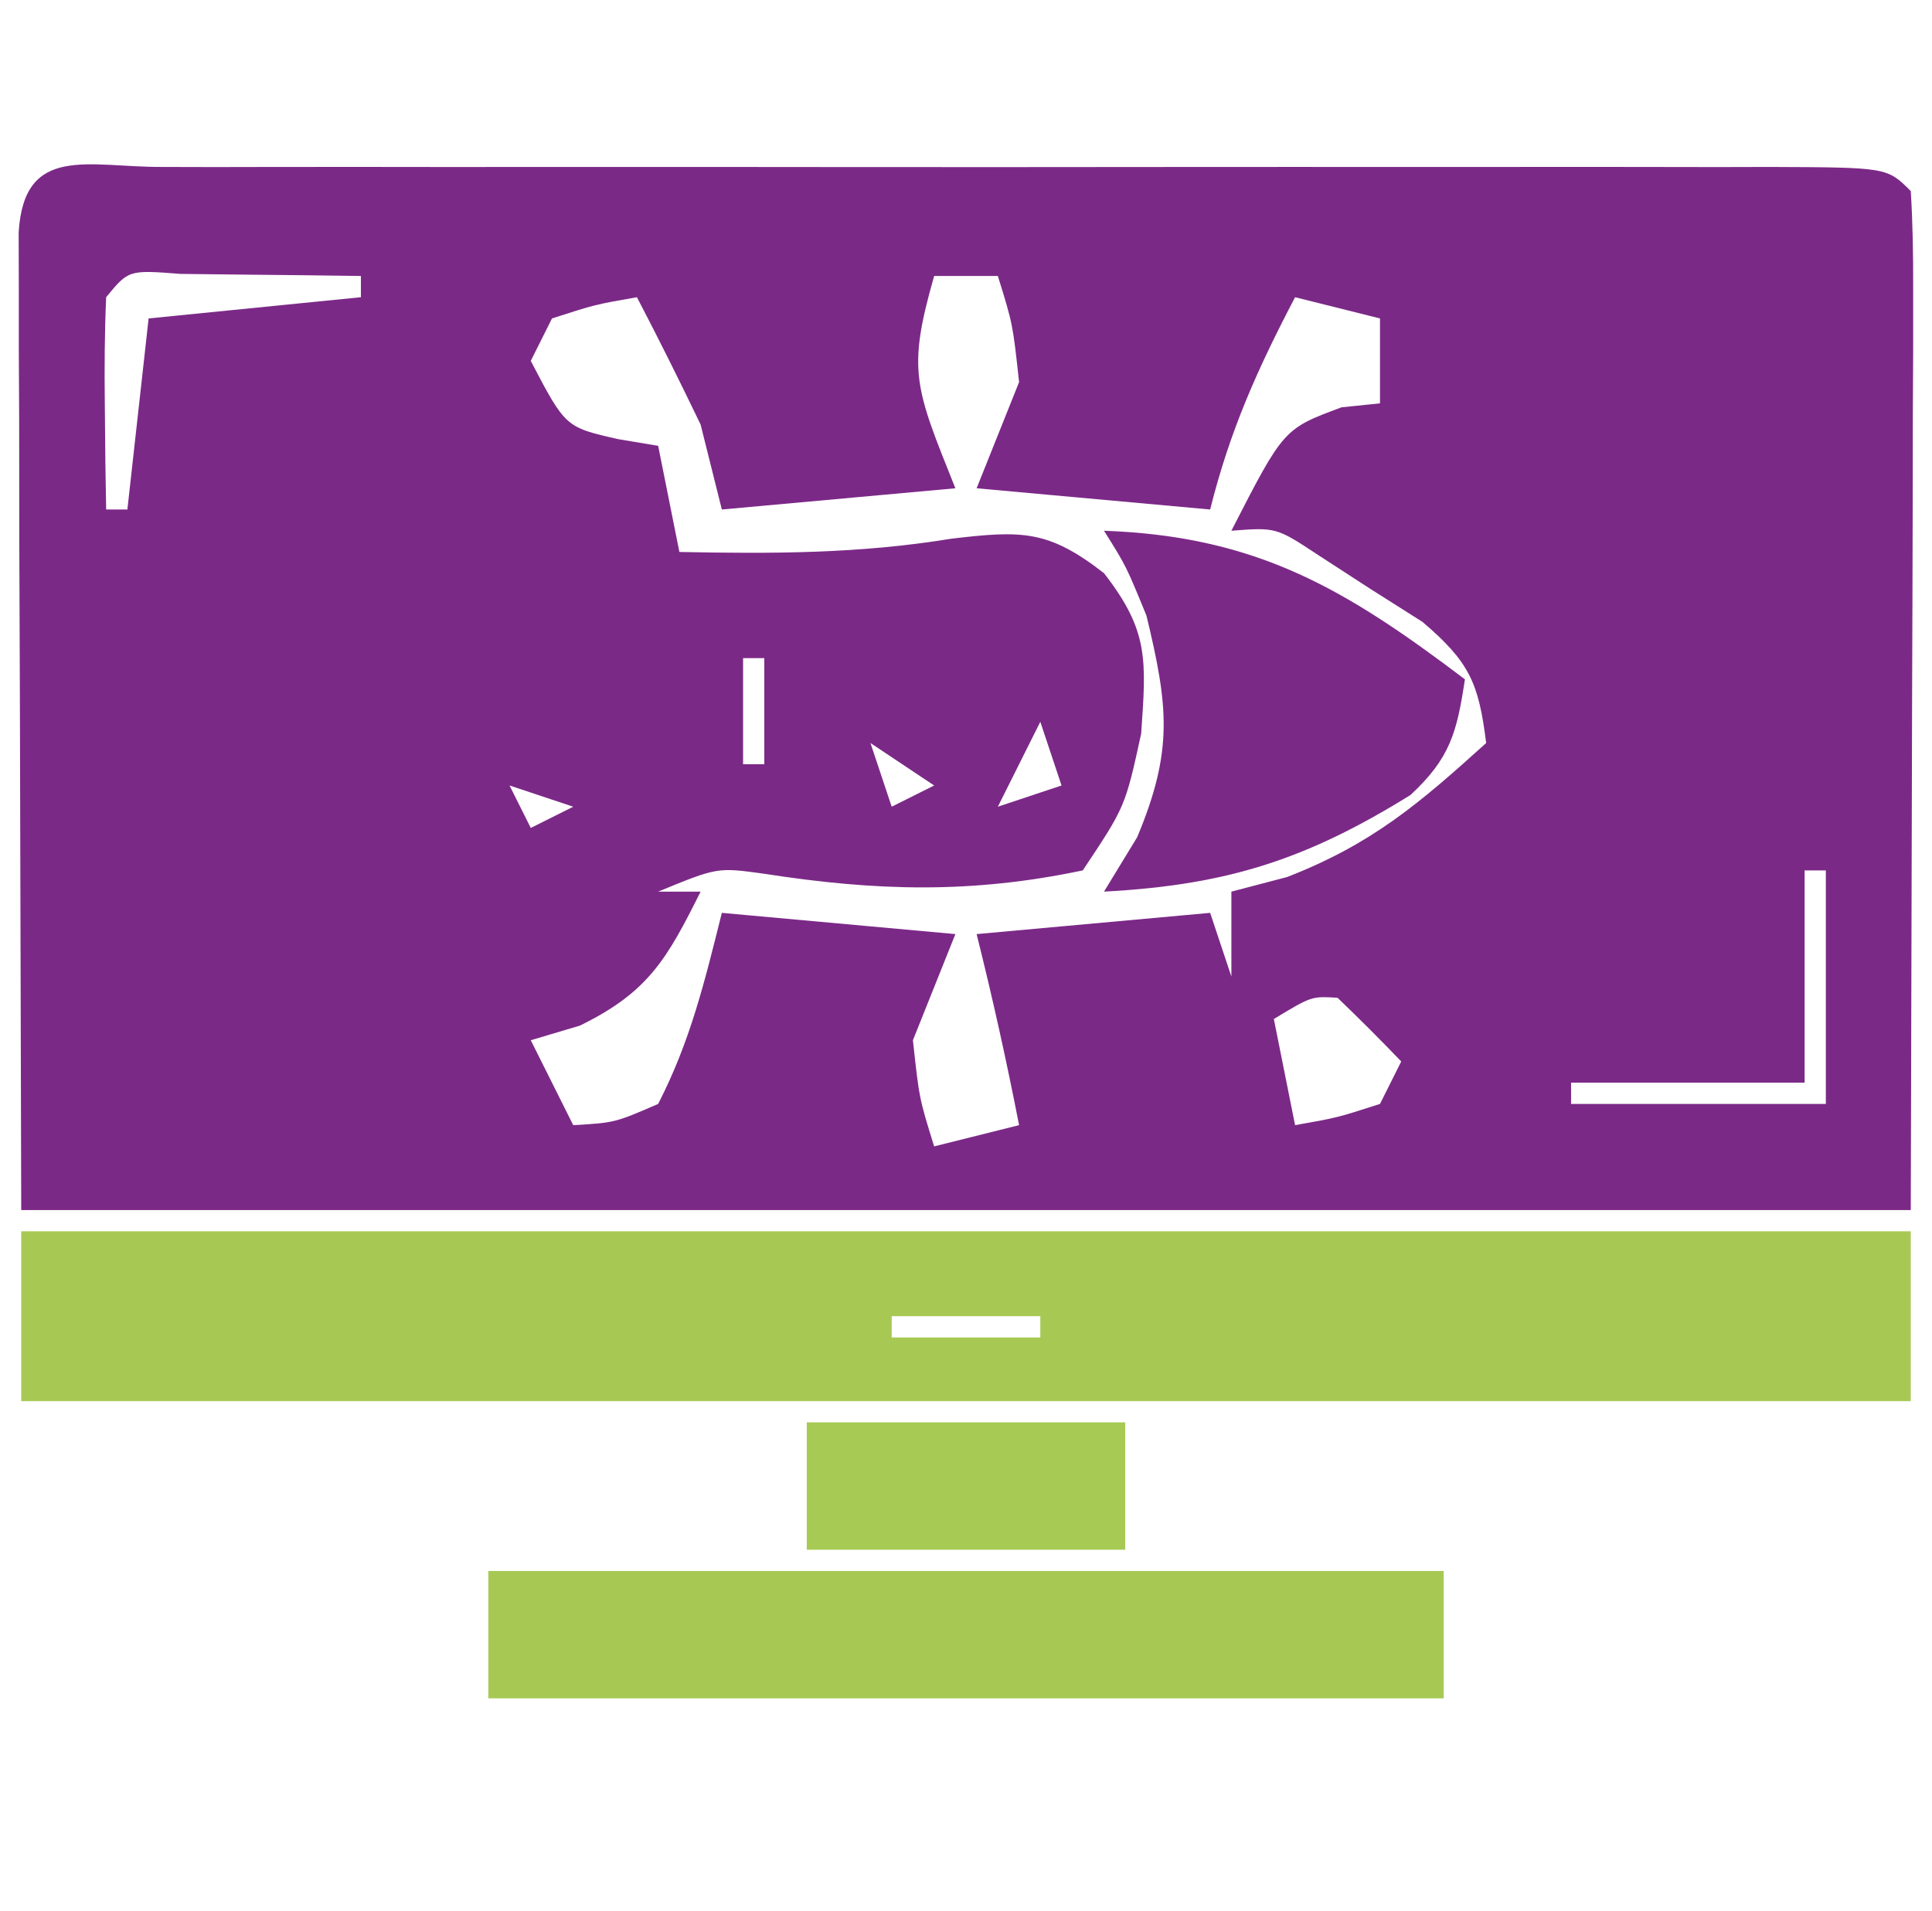<?xml version="1.0" encoding="UTF-8"?>
<svg version="1.1" xmlns="http://www.w3.org/2000/svg" width="91" height="90">
<path d="M0 0 C1.213 0.003 1.213 0.003 2.45 0.006 C3.297 0.004 4.144 0.003 5.017 0.001 C7.831 -0.004 10.645 -0.001 13.459 0.003 C15.406 0.002 17.353 0.001 19.3 -0 C23.385 -0.002 27.471 0 31.556 0.005 C36.806 0.011 42.056 0.008 47.305 0.002 C51.327 -0.002 55.348 -0.001 59.37 0.002 C61.306 0.002 63.242 0.002 65.178 -0.001 C67.879 -0.003 70.58 0.001 73.282 0.006 C74.09 0.004 74.898 0.002 75.731 0 C81.251 0.021 81.251 0.021 82.366 1.136 C82.459 2.64 82.483 4.148 82.479 5.655 C82.479 6.63 82.479 7.604 82.479 8.608 C82.474 9.639 82.468 10.671 82.463 11.733 C82.462 12.676 82.461 13.618 82.46 14.59 C82.455 18.126 82.441 21.662 82.428 25.198 C82.407 33.097 82.387 40.997 82.366 49.136 C52.996 49.136 23.626 49.136 -6.634 49.136 C-6.655 41.236 -6.676 33.337 -6.697 25.198 C-6.706 22.701 -6.715 20.204 -6.725 17.632 C-6.727 15.666 -6.73 13.699 -6.732 11.733 C-6.737 10.702 -6.742 9.671 -6.748 8.608 C-6.748 7.146 -6.748 7.146 -6.748 5.655 C-6.75 4.805 -6.752 3.954 -6.755 3.078 C-6.497 -1.093 -3.477 0.013 0 0 Z M-2.634 6.136 C-2.707 7.822 -2.718 9.511 -2.697 11.198 C-2.688 12.117 -2.679 13.036 -2.67 13.983 C-2.658 14.693 -2.646 15.404 -2.634 16.136 C-2.304 16.136 -1.974 16.136 -1.634 16.136 C-1.304 13.166 -0.974 10.196 -0.634 7.136 C2.666 6.806 5.966 6.476 9.366 6.136 C9.366 5.806 9.366 5.476 9.366 5.136 C7.553 5.109 5.741 5.089 3.928 5.073 C2.414 5.056 2.414 5.056 0.869 5.038 C-1.575 4.849 -1.575 4.849 -2.634 6.136 Z M36.366 5.136 C35.082 9.63 35.46 10.372 37.366 15.136 C33.736 15.466 30.106 15.796 26.366 16.136 C26.036 14.816 25.706 13.496 25.366 12.136 C24.397 10.12 23.401 8.117 22.366 6.136 C20.39 6.483 20.39 6.483 18.366 7.136 C18.036 7.796 17.706 8.456 17.366 9.136 C19 12.26 19 12.26 21.491 12.823 C22.109 12.926 22.728 13.029 23.366 13.136 C23.696 14.786 24.026 16.436 24.366 18.136 C28.736 18.225 32.85 18.22 37.178 17.511 C40.511 17.118 41.744 17.097 44.366 19.136 C46.478 21.851 46.361 23.205 46.116 26.698 C45.366 30.136 45.366 30.136 43.366 33.136 C38.115 34.241 33.628 34.114 28.346 33.292 C26.154 32.989 26.154 32.989 23.366 34.136 C24.026 34.136 24.686 34.136 25.366 34.136 C23.782 37.303 22.913 38.868 19.678 40.448 C18.915 40.675 18.152 40.902 17.366 41.136 C18.026 42.456 18.686 43.776 19.366 45.136 C21.324 45.022 21.324 45.022 23.366 44.136 C24.885 41.177 25.555 38.379 26.366 35.136 C29.996 35.466 33.626 35.796 37.366 36.136 C36.376 38.611 36.376 38.611 35.366 41.136 C35.661 43.869 35.661 43.869 36.366 46.136 C38.346 45.641 38.346 45.641 40.366 45.136 C39.776 42.105 39.115 39.134 38.366 36.136 C41.996 35.806 45.626 35.476 49.366 35.136 C49.861 36.621 49.861 36.621 50.366 38.136 C50.366 36.816 50.366 35.496 50.366 34.136 C51.665 33.795 51.665 33.795 52.991 33.448 C56.983 31.895 59.208 29.992 62.366 27.136 C62.014 24.301 61.581 23.319 59.369 21.432 C58.564 20.922 57.758 20.411 56.928 19.886 C55.723 19.104 55.723 19.104 54.494 18.307 C52.479 16.975 52.479 16.975 50.366 17.136 C52.827 12.336 52.827 12.336 55.553 11.323 C56.151 11.261 56.749 11.199 57.366 11.136 C57.366 9.816 57.366 8.496 57.366 7.136 C56.046 6.806 54.726 6.476 53.366 6.136 C51.593 9.527 50.3 12.399 49.366 16.136 C43.921 15.641 43.921 15.641 38.366 15.136 C39.026 13.486 39.686 11.836 40.366 10.136 C40.07 7.402 40.07 7.402 39.366 5.136 C38.376 5.136 37.386 5.136 36.366 5.136 Z M29.366 19.136 C30.366 21.136 30.366 21.136 30.366 21.136 Z M28.366 21.136 C29.366 23.136 29.366 23.136 29.366 23.136 Z M27.366 23.136 C27.366 24.786 27.366 26.436 27.366 28.136 C27.696 28.136 28.026 28.136 28.366 28.136 C28.366 26.486 28.366 24.836 28.366 23.136 C28.036 23.136 27.706 23.136 27.366 23.136 Z M33.366 23.136 C34.366 25.136 34.366 25.136 34.366 25.136 Z M13.366 24.136 C14.366 27.136 14.366 27.136 14.366 27.136 Z M41.366 26.136 C40.706 27.456 40.046 28.776 39.366 30.136 C40.356 29.806 41.346 29.476 42.366 29.136 C42.036 28.146 41.706 27.156 41.366 26.136 Z M33.366 27.136 C33.696 28.126 34.026 29.116 34.366 30.136 C35.026 29.806 35.686 29.476 36.366 29.136 C35.376 28.476 34.386 27.816 33.366 27.136 Z M28.366 28.136 C29.366 30.136 29.366 30.136 29.366 30.136 Z M16.366 29.136 C16.696 29.796 17.026 30.456 17.366 31.136 C18.026 30.806 18.686 30.476 19.366 30.136 C18.376 29.806 17.386 29.476 16.366 29.136 Z M52.366 40.136 C52.696 41.786 53.026 43.436 53.366 45.136 C55.341 44.788 55.341 44.788 57.366 44.136 C57.696 43.476 58.026 42.816 58.366 42.136 C57.387 41.114 56.386 40.115 55.366 39.136 C54.142 39.061 54.142 39.061 52.366 40.136 Z M77.366 33.136 C77.366 36.436 77.366 39.736 77.366 43.136 C73.736 43.136 70.106 43.136 66.366 43.136 C66.366 43.466 66.366 43.796 66.366 44.136 C70.326 44.136 74.286 44.136 78.366 44.136 C78.366 40.506 78.366 36.876 78.366 33.136 C78.036 33.136 77.706 33.136 77.366 33.136 Z " fill="#7B2987" transform="translate(7.634,7.864)"/>
<path d="M0 0 C29.37 0 58.74 0 89 0 C89 2.64 89 5.28 89 8 C59.63 8 30.26 8 0 8 C0 5.36 0 2.72 0 0 Z M41 4 C41 4.33 41 4.66 41 5 C43.31 5 45.62 5 48 5 C48 4.67 48 4.34 48 4 C45.69 4 43.38 4 41 4 Z " fill="#A7C954" transform="translate(1,58)"/>
<path d="M0 0 C14.85 0 29.7 0 45 0 C45 1.98 45 3.96 45 6 C30.15 6 15.3 6 0 6 C0 4.02 0 2.04 0 0 Z " fill="#A7C954" transform="translate(23,74)"/>
<path d="M0 0 C7.184 0.261 11.322 2.702 17 7 C16.623 9.49 16.309 10.714 14.434 12.449 C9.516 15.5 5.788 16.69 0 17 C0.516 16.154 1.031 15.309 1.562 14.438 C3.276 10.341 3.028 8.27 2 4 C1.044 1.664 1.044 1.664 0 0 Z " fill="#7B2987" transform="translate(52,25)"/>
<path d="M0 0 C4.95 0 9.9 0 15 0 C15 1.98 15 3.96 15 6 C10.05 6 5.1 6 0 6 C0 4.02 0 2.04 0 0 Z " fill="#A7CA54" transform="translate(38,67)"/>
</svg>
